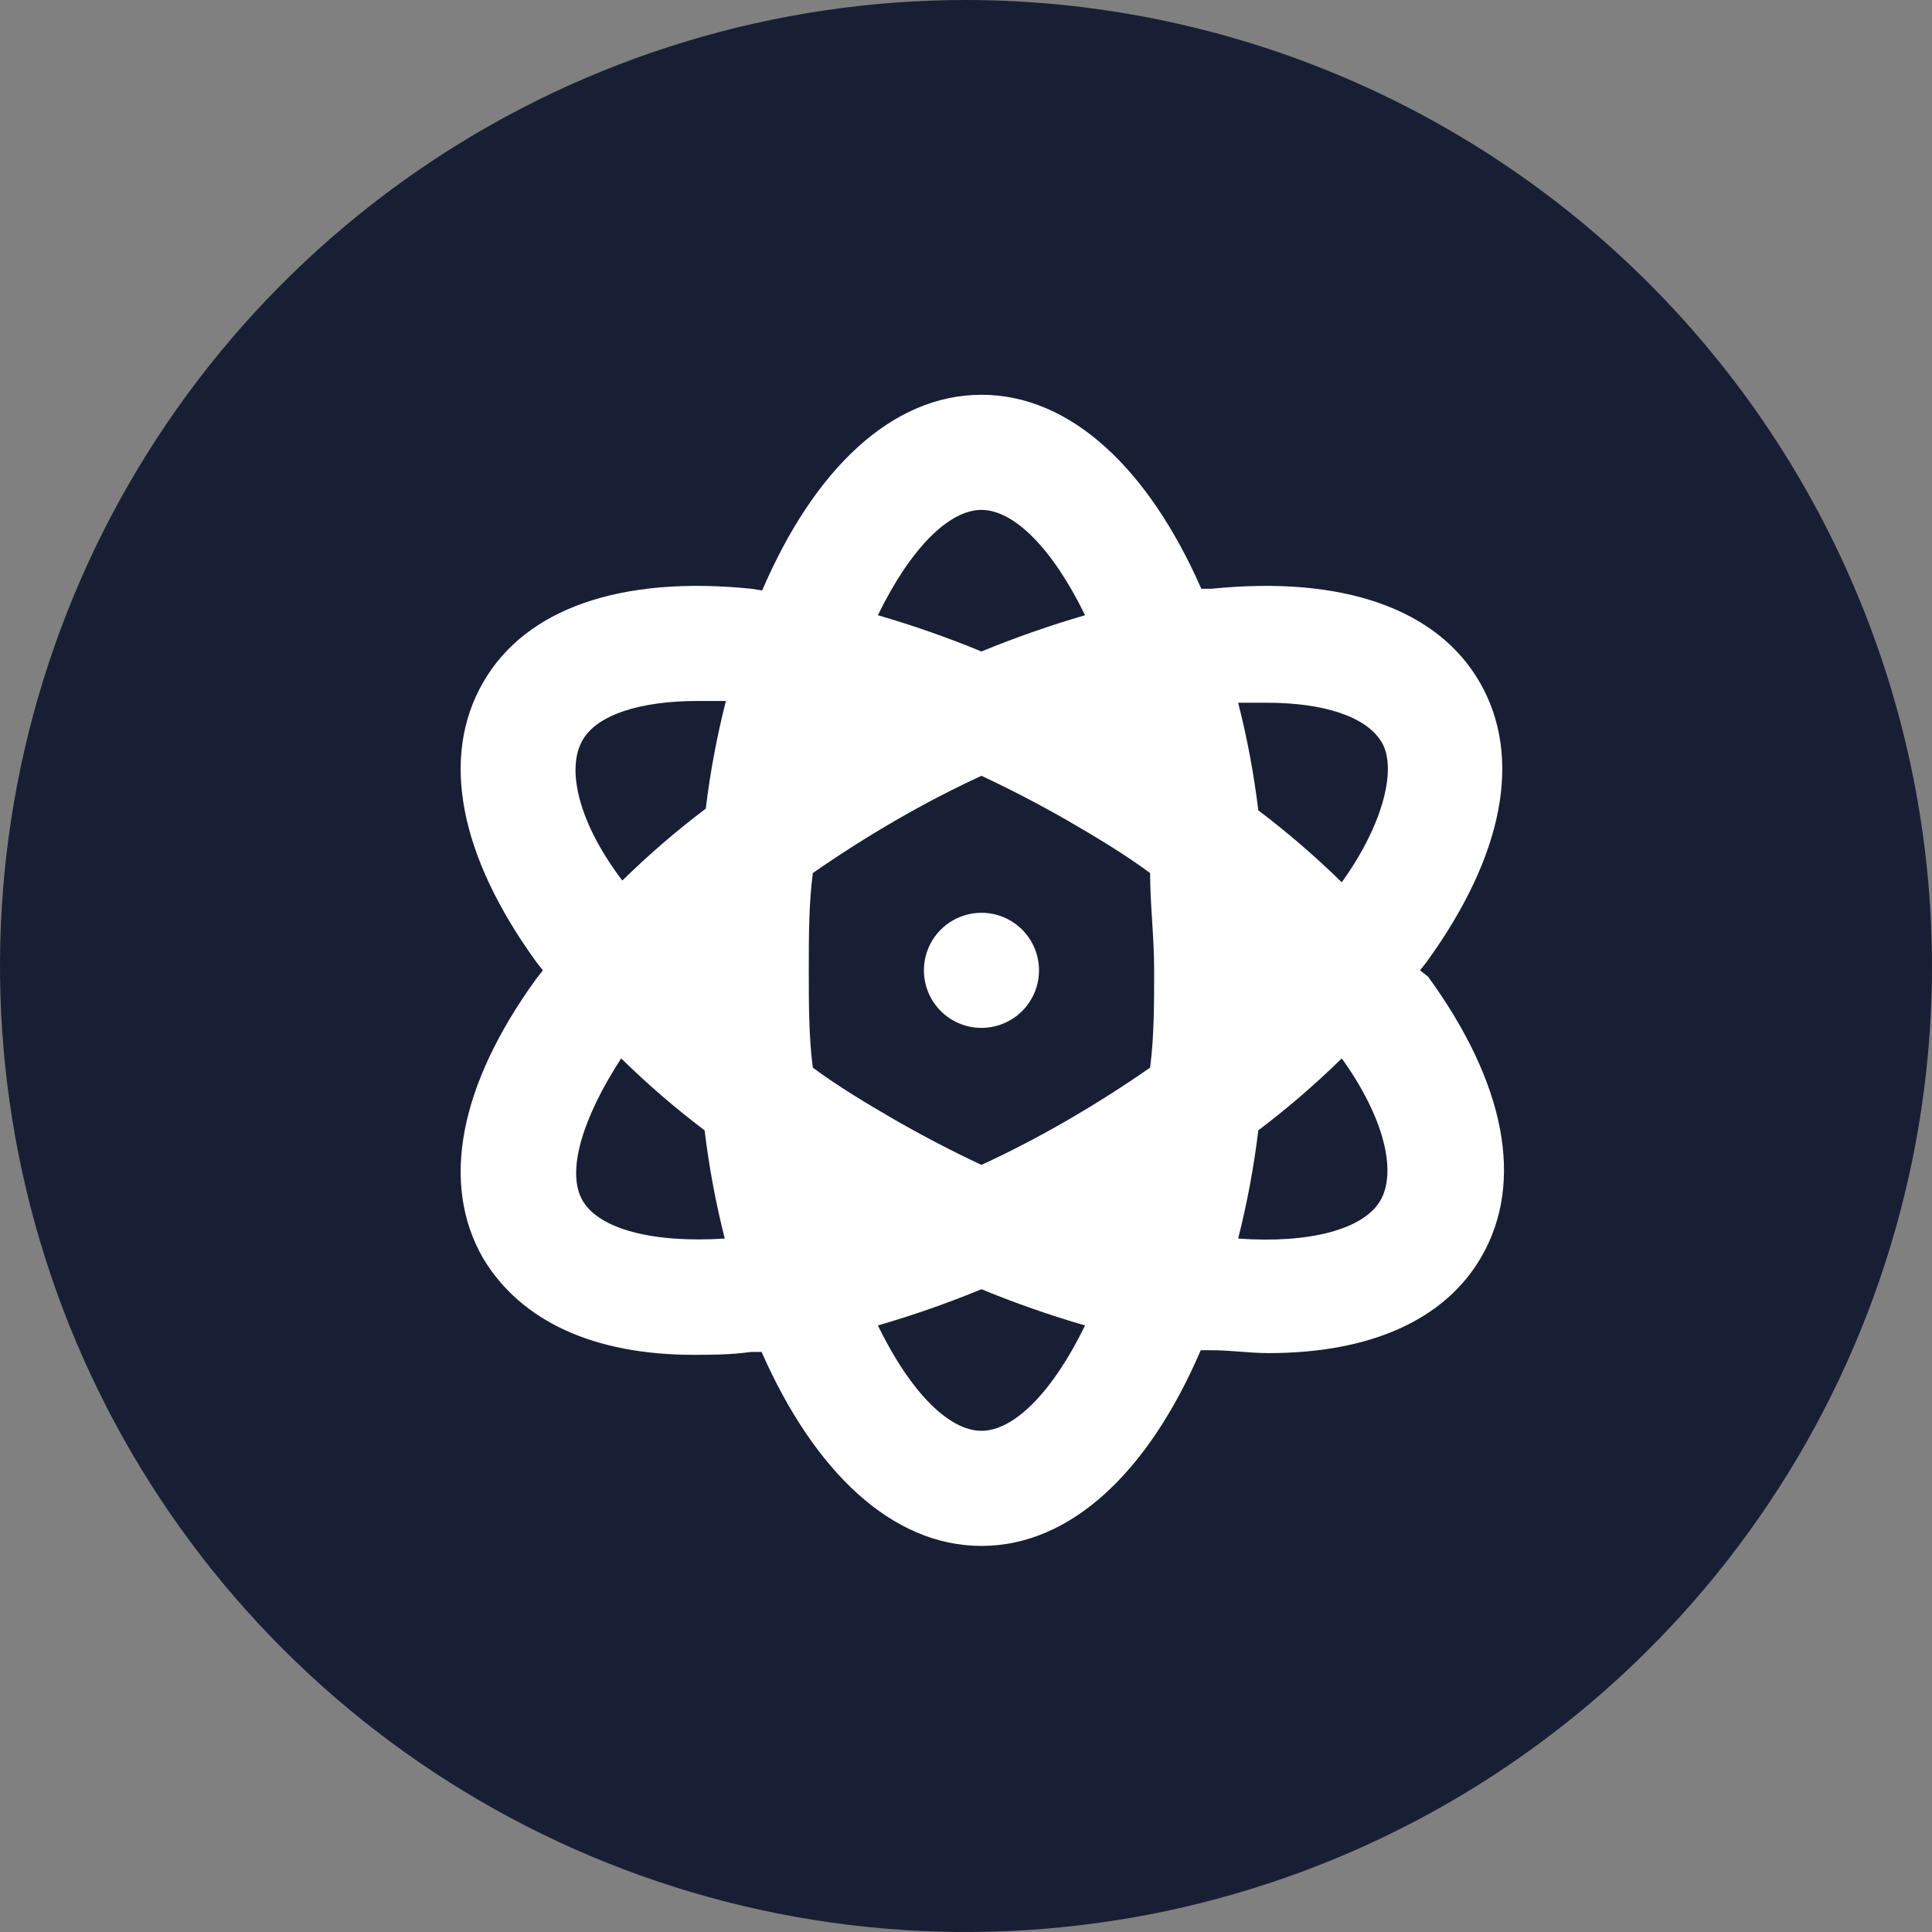 <svg width="91" height="91" viewBox="0 0 91 91" fill="none" xmlns="http://www.w3.org/2000/svg">
<rect x="0" y="0" width="91" height="91" fill="#808080" stroke="none"/>
<path d="M45.5 0C36.501 0 27.704 2.669 20.222 7.668C12.739 12.668 6.907 19.774 3.463 28.088C0.02 36.402 -0.881 45.55 0.874 54.377C2.63 63.203 6.963 71.31 13.327 77.673C19.69 84.037 27.797 88.37 36.623 90.126C45.45 91.881 54.598 90.98 62.912 87.537C71.226 84.093 78.332 78.261 83.332 70.778C88.332 63.296 91 54.499 91 45.5C90.987 33.437 86.189 21.871 77.659 13.341C69.129 4.811 57.563 0.013 45.5 0Z" fill="#181F35"/>
<path d="M46.228 42.994C45.692 42.994 45.168 43.153 44.722 43.45C44.276 43.748 43.929 44.172 43.724 44.667C43.519 45.163 43.465 45.708 43.569 46.233C43.674 46.759 43.932 47.242 44.311 47.622C44.691 48.001 45.174 48.259 45.699 48.364C46.225 48.468 46.77 48.414 47.266 48.209C47.761 48.004 48.185 47.657 48.482 47.211C48.78 46.765 48.939 46.241 48.939 45.705C48.939 44.986 48.654 44.296 48.145 43.788C47.637 43.279 46.947 42.994 46.228 42.994ZM66.886 45.705L67.184 45.325C70.844 40.283 71.712 35.647 69.706 32.15C67.699 28.652 63.199 27.107 57.072 27.731H56.584C54.117 22.119 50.458 18.595 46.228 18.595C41.999 18.595 38.339 22.119 35.899 27.812L35.384 27.731C29.258 27.107 24.757 28.652 22.751 32.15C20.745 35.647 21.613 40.283 25.272 45.325L25.571 45.705L25.272 46.084C21.613 51.127 20.745 55.762 22.751 59.26C24.54 62.242 27.983 63.814 32.673 63.814C33.514 63.814 34.381 63.814 35.384 63.678H35.872C38.339 69.29 41.999 72.815 46.228 72.815C50.458 72.815 54.117 69.29 56.557 63.597H57.045C57.967 63.597 58.834 63.733 59.756 63.733C64.555 63.733 68.079 62.16 69.787 59.178C71.793 55.681 70.925 51.045 67.266 46.003L66.886 45.705ZM27.441 34.861C28.119 33.668 30.152 33.017 32.863 33.017H34.191C33.767 34.685 33.45 36.378 33.243 38.087C31.861 39.132 30.549 40.263 29.312 41.475C27.251 38.764 26.655 36.216 27.441 34.861ZM27.441 56.549C26.655 55.193 27.441 52.645 29.258 49.852C30.494 51.065 31.807 52.197 33.188 53.241C33.396 54.959 33.712 56.661 34.137 58.338C30.776 58.555 28.227 57.904 27.441 56.549ZM46.228 24.017C47.746 24.017 49.563 25.806 51.108 28.978C49.452 29.459 47.823 30.029 46.228 30.686C44.634 30.029 43.005 29.459 41.349 28.978C42.894 25.806 44.71 24.017 46.228 24.017ZM46.228 67.393C44.71 67.393 42.894 65.603 41.349 62.431C43.005 61.951 44.634 61.381 46.228 60.724C47.823 61.381 49.452 61.951 51.108 62.431C49.563 65.603 47.746 67.393 46.228 67.393ZM54.172 50.286C52.925 51.154 51.65 51.967 50.295 52.753C48.939 53.539 47.584 54.244 46.228 54.868C44.873 54.235 43.517 53.53 42.162 52.753C40.806 51.967 39.451 51.154 38.285 50.286C38.095 48.822 38.095 47.304 38.095 45.705C38.095 44.105 38.095 42.587 38.285 41.123C39.532 40.256 40.806 39.442 42.162 38.656C43.517 37.87 44.873 37.165 46.228 36.541C47.584 37.174 48.939 37.879 50.295 38.656C51.65 39.442 53.006 40.256 54.172 41.123C54.172 42.587 54.361 44.105 54.361 45.705C54.361 47.304 54.361 48.822 54.172 50.286ZM65.016 56.549C64.229 57.904 61.681 58.582 58.319 58.338C58.744 56.661 59.061 54.959 59.268 53.241C60.649 52.197 61.962 51.065 63.199 49.852C65.205 52.645 65.802 55.193 65.016 56.549ZM63.199 41.557C61.962 40.345 60.649 39.213 59.268 38.168C59.061 36.46 58.744 34.766 58.319 33.099H59.648C62.359 33.099 64.338 33.749 65.07 34.942C65.802 36.135 65.205 38.764 63.199 41.557Z" fill="white"/>
</svg>
